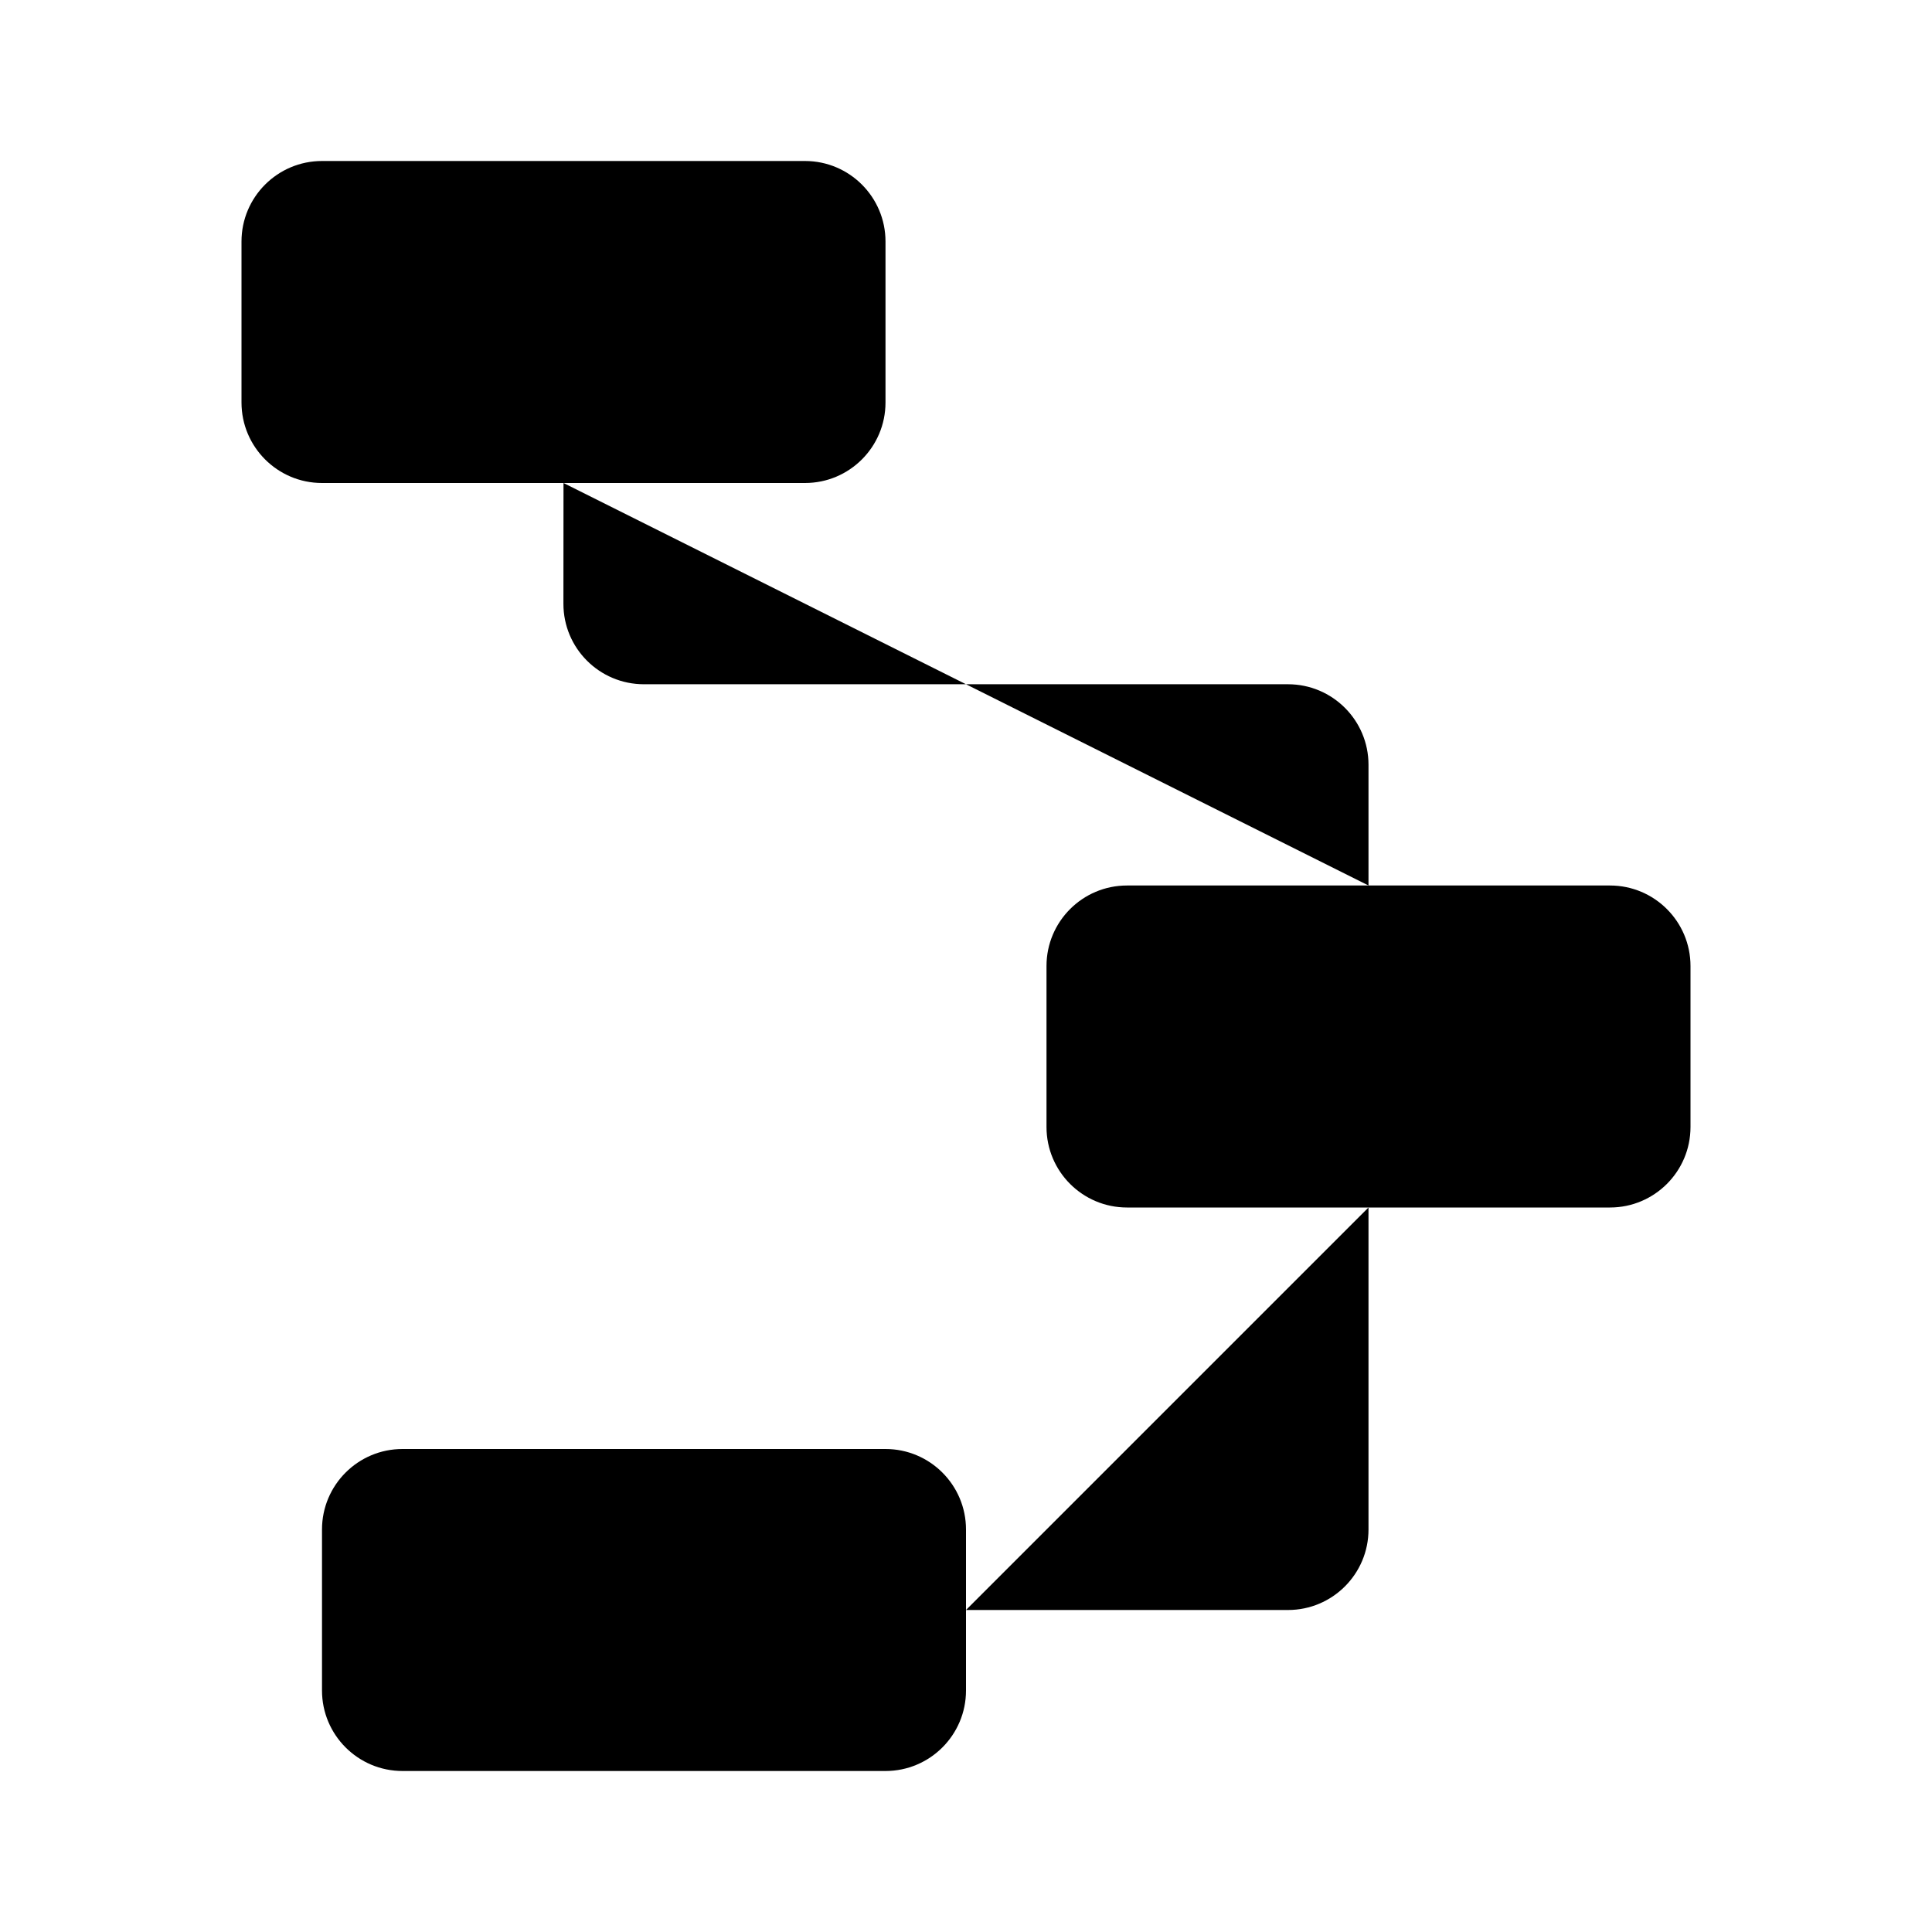 <svg viewBox="0 0 24 24" xmlns="http://www.w3.org/2000/svg"><path d="M11 5V3C11 2.448 10.552 2 10 2H4C3.448 2 3 2.448 3 3V5C3 5.552 3.448 6 4 6H10C10.552 6 11 5.552 11 5Z"/><path d="M21 14V12C21 11.448 20.552 11 20 11H14C13.448 11 13 11.448 13 12V14C13 14.552 13.448 15 14 15H20C20.552 15 21 14.552 21 14Z"/><path d="M12 21V19C12 18.448 11.552 18 11 18H5C4.448 18 4 18.448 4 19V21C4 21.552 4.448 22 5 22H11C11.552 22 12 21.552 12 21Z"/><path d="M17 11V9.5C17 8.948 16.552 8.5 16 8.5H7.999C7.446 8.5 6.998 8.052 6.999 7.499L7 6"/><path d="M17 15V19C17 19.552 16.552 20 16 20H12"/></svg>